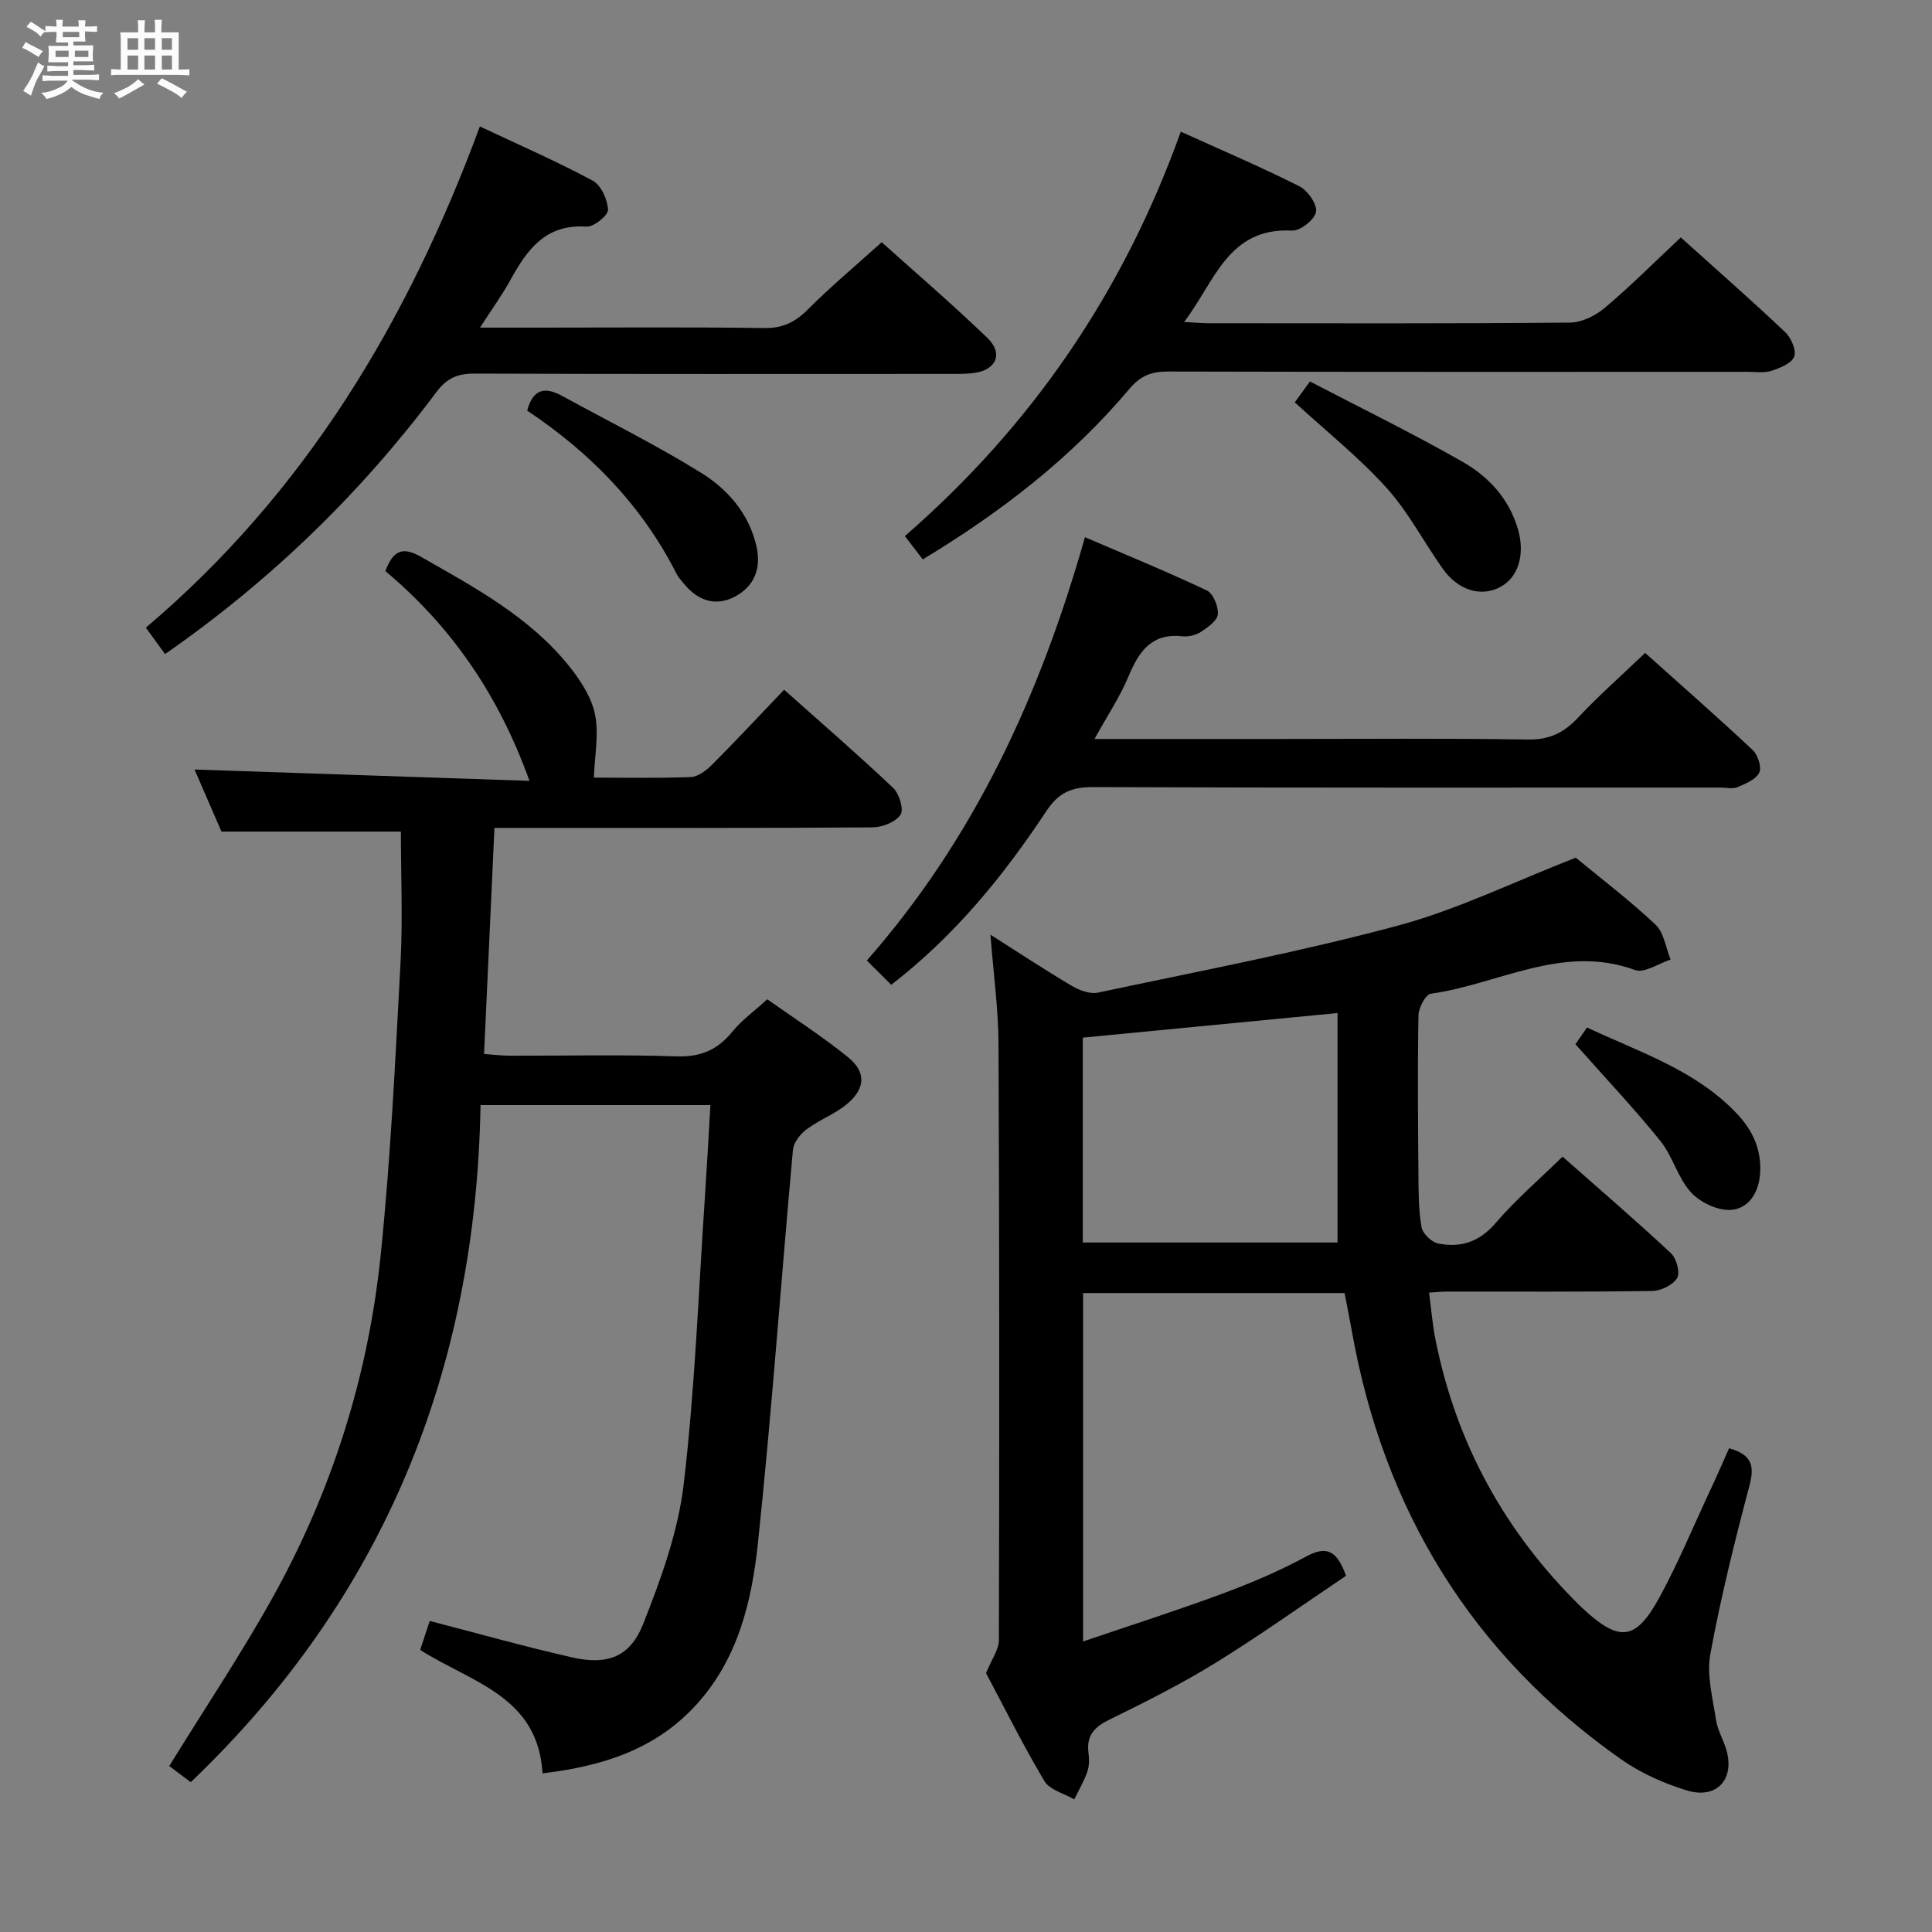 <svg enable-background="new 0 0 400 400" viewBox="0 0 400 400" xmlns="http://www.w3.org/2000/svg"><rect x="0" y="0" width="400" height="400" fill="#808080" stroke="none"/><path d="m6.8 9.5c.6.3 1.3.7 2.1 1.1-.4.4-.7.8-.9 1.2-.7-.4-1.3-.8-1.8-1.1s-1.1-.6-1.6-.8c.2-.4.5-.8.7-1.2.4.2.8.5 1.5.8zm.9 6.9c-.3.6-.5 1.1-.7 1.7s-.4 1.1-.6 1.7c-.6-.4-1.1-.7-1.6-1 .7-1 1.2-1.8 1.5-2.4.3-.5.6-1.1.8-1.7.3-.6.5-1.2.8-1.8.3.3.8.6 1.3.8-.7 1.3-1.2 2.2-1.5 2.7zm.1-11c.4.3 1 .7 1.7 1.1-.5.2-.8.6-1.1 1.1-.5-.6-1-1-1.4-1.2s-.9-.6-1.5-.8c.2-.4.5-.7.9-1.1.5.3.9.6 1.4.9zm10.5 13.1c1 .4 2 .6 3.1.7-.4.4-.7.8-.8 1.3-.9-.2-1.9-.6-3-.9-1-.4-2-.9-2.8-1.6-.5.4-1.1.9-1.9 1.3s-1.9.9-3.3 1.2c-.1-.3-.5-.8-1.1-1.3 1 0 2.1-.3 3.2-.8 1.2-.5 1.9-1 2.3-1.7h-3.2c-.4 0-1 0-2 .1v-1.2c1 0 1.7.1 2 .1h3.3v-1h-2.3c-.2 0-.9 0-2 .1v-1.2c1.2 0 1.9.1 2 .1h2.3v-.8h-4.1c0-.7.1-1.2.1-1.6 0-.5 0-1.1-.1-1.8h4.1v-.7h-2.5c0-.6.1-1.1.1-1.6v-.6h-.5c-.4 0-1 0-1.8.1v-1.3c1.2 0 1.9.1 2.1.1h.2c0-.3 0-.8-.1-1.4h1.4c0 .6-.1 1-.1 1.4h3.4c0-.4 0-.8-.1-1.3h1.5c0 .4-.1.9-.1 1.3.7 0 1.5 0 2.5-.1v1.2c-1 0-1.8-.1-2.5-.1v.6c0 .3 0 .8.1 1.5h-2.5v.8h4.1c0 .7-.1 1.3-.1 1.8s0 1 .1 1.5h-4.1v.8h1.4c.8 0 1.8 0 2.9-.1v1.2c-1 0-1.9-.1-2.8-.1h-1.5v1h3.2c.3 0 1 0 2.1-.1v1.2c-1.1 0-1.8-.1-2.1-.1h-3.4l-.1.1c1.4 1 2.4 1.5 3.4 1.9zm-4.1-6.7v-1.3h-2.7v1.3zm2.2-4.1v-1.1h-3.4v1.1zm1.9 4.1v-1.3h-2.8v1.3z" fill="#fafbfc"/><path d="m37 6.7v2.3 5.4c1 0 1.8 0 2.2-.1v1.3c-.6 0-1.5-.1-2.5-.1h-11.9c-.7 0-1.3 0-1.8.1v-1.3c.5 0 1.1.1 2 .1v-5.2c0-1 0-1.8-.1-2.5h3.7c0-1.3 0-2.1-.1-2.5h1.5c0 .4-.1 1.3-.1 2.5h2.2c0-1.2 0-2.1-.1-2.6h1.5c0 .4-.1 1.3-.1 2.6zm-12.3 13.7c-.3-.4-.7-.8-1.1-1.1 1.1-.4 2.1-.9 2.9-1.3.8-.5 1.5-1 2.1-1.6.4.4.9.8 1.3 1.1-2.5 1.4-4.2 2.4-5.2 2.9zm3.9-10.1v-2.4h-2.2v2.4zm0 4.1v-2.9h-2.2v2.9zm3.5-4.1v-2.4h-2.2v2.4zm0 4.1v-2.9h-2.2v2.9zm.4 2.9 1-1.1c.6.3 1.4.7 2.5 1.3s2 1.1 2.7 1.5c-.4.4-.8.8-1.1 1.3-.8-.8-2.5-1.7-5.1-3zm3.1-7v-2.4h-2.1v2.4zm0 4.1v-2.9h-2.1v2.9z" fill="#fafbfc"/><g fill="#000001"><path d="m357.99 299.85c4.86 1.35 5.27 3.77 4.2 7.78-3.05 11.53-5.94 23.14-8.09 34.87-.79 4.32.51 9.08 1.18 13.59.31 2.09 1.49 4.03 2.11 6.09 1.86 6.18-1.95 10.42-8.18 8.5-4.69-1.45-9.41-3.52-13.41-6.32-31.13-21.82-49.42-51.82-55.98-89.13-.43-2.43-.93-4.84-1.44-7.52-18.05 0-35.96 0-54.14 0v72.14c9.94-3.38 19.52-6.44 28.94-9.93 5.91-2.19 11.76-4.69 17.29-7.68 4.25-2.3 6.35-1.16 8.21 4.01-8.82 5.92-17.7 12.27-26.97 18-7.06 4.36-14.53 8.11-22 11.77-3.11 1.52-4.8 3.28-4.36 6.83.16 1.3.19 2.75-.23 3.96-.69 1.99-1.78 3.83-2.71 5.73-2.11-1.24-5.1-1.96-6.19-3.8-4.49-7.56-8.41-15.46-12.07-22.34 1.14-2.83 2.65-4.84 2.66-6.85.1-41.15.11-82.3-.08-123.45-.03-7.26-1.05-14.52-1.67-22.59 5.92 3.76 11.28 7.31 16.81 10.58 1.58.93 3.79 1.78 5.45 1.42 20.75-4.41 41.64-8.37 62.1-13.87 12.42-3.34 24.18-9.15 36.82-14.07 5.1 4.21 11.07 8.75 16.51 13.86 1.76 1.65 2.13 4.79 3.13 7.24-2.48.79-5.43 2.87-7.37 2.16-15-5.48-28.25 2.96-42.27 4.91-1.08.15-2.53 2.9-2.56 4.46-.2 10.97-.1 21.96-.01 32.93.03 3.66.02 7.36.64 10.94.23 1.33 2.08 3.11 3.45 3.38 4.64.93 8.53-.3 11.89-4.23 4.08-4.77 8.91-8.91 13.86-13.75 7.43 6.55 15.08 13.13 22.45 20 1.14 1.07 1.94 4.03 1.27 5.14-.87 1.44-3.35 2.65-5.16 2.67-14.16.21-28.32.12-42.48.13-.99 0-1.97.11-3.72.21.46 3.42.71 6.63 1.34 9.77 4.29 21.51 14.41 39.87 30.05 55.22.12.12.24.23.36.34 7.69 7.13 11.04 6.81 16.02-2.35 3.72-6.85 6.74-14.09 10.03-21.18 1.49-3.13 2.87-6.31 4.32-9.57zm-133.81-42.6h52.74c0-15.93 0-31.5 0-47.51-18.03 1.74-35.32 3.41-52.74 5.09z"/><path d="m79.79 118.24c1.63-4.41 3.67-5.07 7.38-2.95 11.14 6.36 22.48 12.43 30.68 22.65 2.34 2.92 4.61 6.41 5.34 9.96.84 4.04-.07 8.45-.23 13.1 5.85 0 12.97.15 20.06-.12 1.53-.06 3.25-1.4 4.44-2.59 4.93-4.94 9.69-10.06 14.88-15.49 7.64 6.81 15.26 13.4 22.57 20.32 1.27 1.2 2.26 4.5 1.53 5.57-1.03 1.52-3.78 2.59-5.8 2.61-23.99.17-47.98.11-71.97.11-1.96 0-3.93 0-6.3 0-.73 15.76-1.42 30.96-2.15 46.8 1.91.14 3.64.36 5.37.36 11.5.03 23-.25 34.48.14 5.02.17 8.53-1.37 11.6-5.16 1.86-2.3 4.36-4.08 7.18-6.66 5.24 3.71 11.23 7.55 16.72 11.99 3.8 3.08 3.62 6.47-.19 9.68-2.5 2.1-5.75 3.28-8.38 5.25-1.3.97-2.69 2.73-2.83 4.24-2.47 27.11-4.38 54.28-7.24 81.35-1.27 12.02-4.07 23.94-12.67 33.43-8.42 9.31-19.37 12.83-31.94 14.32-.91-15.99-14.71-18.81-25.33-25.55.66-2.01 1.36-4.15 1.98-6 10.02 2.59 19.7 5.33 29.5 7.55 7.27 1.64 11.97-.05 14.7-6.94 3.69-9.33 7.23-19.1 8.39-28.97 2.35-19.94 3.07-40.08 4.43-60.14.4-5.96.72-11.92 1.09-18.3-15.85 0-31.25 0-47.59 0-.96 54.62-19.82 101.84-60 140.18-1.5-1.13-3.14-2.36-4.45-3.34 7.4-12 14.98-23.31 21.57-35.18 12.14-21.9 19.6-45.51 22.18-70.38 2.09-20.14 3.04-40.41 4.13-60.65.49-9.08.08-18.21.08-27.26-11.71 0-23.94 0-37.15 0-1.7-3.92-3.82-8.81-5.57-12.85 23.08.78 46.07 1.56 69.34 2.35-6.36-17.72-16.09-31.91-29.83-43.43z"/><path d="m191.05 115.82c-1.24-1.61-2.31-3.02-3.71-4.83 26.27-22.83 45.22-50.49 57.13-83.73 8.4 3.81 16.59 7.3 24.54 11.3 1.73.87 3.73 3.74 3.46 5.31-.28 1.6-3.28 3.96-4.98 3.87-13.29-.67-15.96 10.59-22.34 18.92 2.15.12 3.56.26 4.97.26 24.98.01 49.96.1 74.94-.13 2.45-.02 5.3-1.45 7.24-3.09 5.32-4.49 10.25-9.44 15.69-14.54 6.89 6.2 14.36 12.76 21.59 19.58 1.24 1.17 2.39 3.79 1.89 5.09-.54 1.41-2.96 2.37-4.74 2.95-1.51.49-3.3.2-4.96.2-39.97.01-79.93.04-119.9-.06-3.41-.01-5.69.81-8.04 3.59-12 14.26-26.54 25.49-42.78 35.31z"/><path d="m226.6 153h37.72c17.33 0 34.67-.16 51.99.11 4.43.07 7.43-1.36 10.36-4.48 4.29-4.58 9.03-8.75 13.94-13.45 7.28 6.52 14.89 13.19 22.27 20.11 1.07 1.01 1.9 3.58 1.35 4.69-.71 1.42-2.84 2.29-4.52 3-.99.42-2.3.08-3.47.08-43.33 0-86.66.06-129.99-.1-4.43-.02-7.1 1.16-9.64 5-8.84 13.36-18.89 25.74-32.09 35.93-1.68-1.68-3.27-3.26-5.05-5.03 22.34-25.43 35.88-54.96 45.16-87.64 8.67 3.73 17.06 7.16 25.23 11.03 1.32.63 2.42 3.31 2.28 4.93-.11 1.32-2.07 2.7-3.48 3.63-1.04.68-2.58 1.07-3.82.93-6.35-.71-9 3.05-11.16 8.21-1.76 4.25-4.37 8.15-7.08 13.05z"/><path d="m34.17 135.42c-1.46-2.01-2.6-3.58-3.97-5.47 32.93-27.9 54.21-63.32 69.15-103.77 8 3.77 15.85 7.19 23.37 11.23 1.73.93 3.08 3.92 3.16 6.02.05 1.17-2.96 3.59-4.46 3.49-8.44-.58-12.28 4.75-15.74 11.04-1.72 3.12-3.83 6.03-6.3 9.87h12.35c15.49 0 30.98-.13 46.47.09 3.86.06 6.45-1.23 9.1-3.89 4.7-4.71 9.82-8.99 15.25-13.88 6.7 6.02 14.48 12.7 21.87 19.8 3.36 3.23 1.86 6.66-2.75 7.27-1.81.24-3.66.19-5.49.19-32.65.01-65.29.05-97.94-.06-3.47-.01-5.7.9-7.89 3.83-15.67 20.93-34.21 38.95-56.18 54.24z"/><path d="m109.14 85.01c1.32-4.87 4.02-4.8 7.3-3.01 9.58 5.24 19.38 10.11 28.65 15.85 5.5 3.4 9.89 8.33 11.49 15.1 1.1 4.67-.36 8.42-4.44 10.58-4.04 2.14-7.73.78-10.59-2.73-.52-.64-1.11-1.27-1.48-2-7.16-14.14-17.84-25.07-30.93-33.79z"/><path d="m268.07 83.3c.76-1.04 1.62-2.23 3.14-4.32 10.59 5.52 21.31 10.75 31.65 16.66 5.37 3.07 9.61 7.66 11.43 13.98 1.47 5.09.11 9.83-3.56 11.85-4.03 2.22-8.81.83-12.07-3.78-3.92-5.55-7.11-11.73-11.62-16.72-5.64-6.24-12.3-11.55-18.97-17.67z"/><path d="m326.18 216.2c.45-.65 1.36-1.97 2.39-3.47 10.95 5.15 22.45 8.8 30.98 17.78 3.38 3.56 5.22 7.59 4.85 12.58-.3 3.98-2.47 7.2-6.09 7.41-2.73.16-6.35-1.58-8.25-3.68-2.71-2.99-3.75-7.44-6.31-10.61-5.38-6.68-11.29-12.92-17.57-20.01z"/></g></svg>